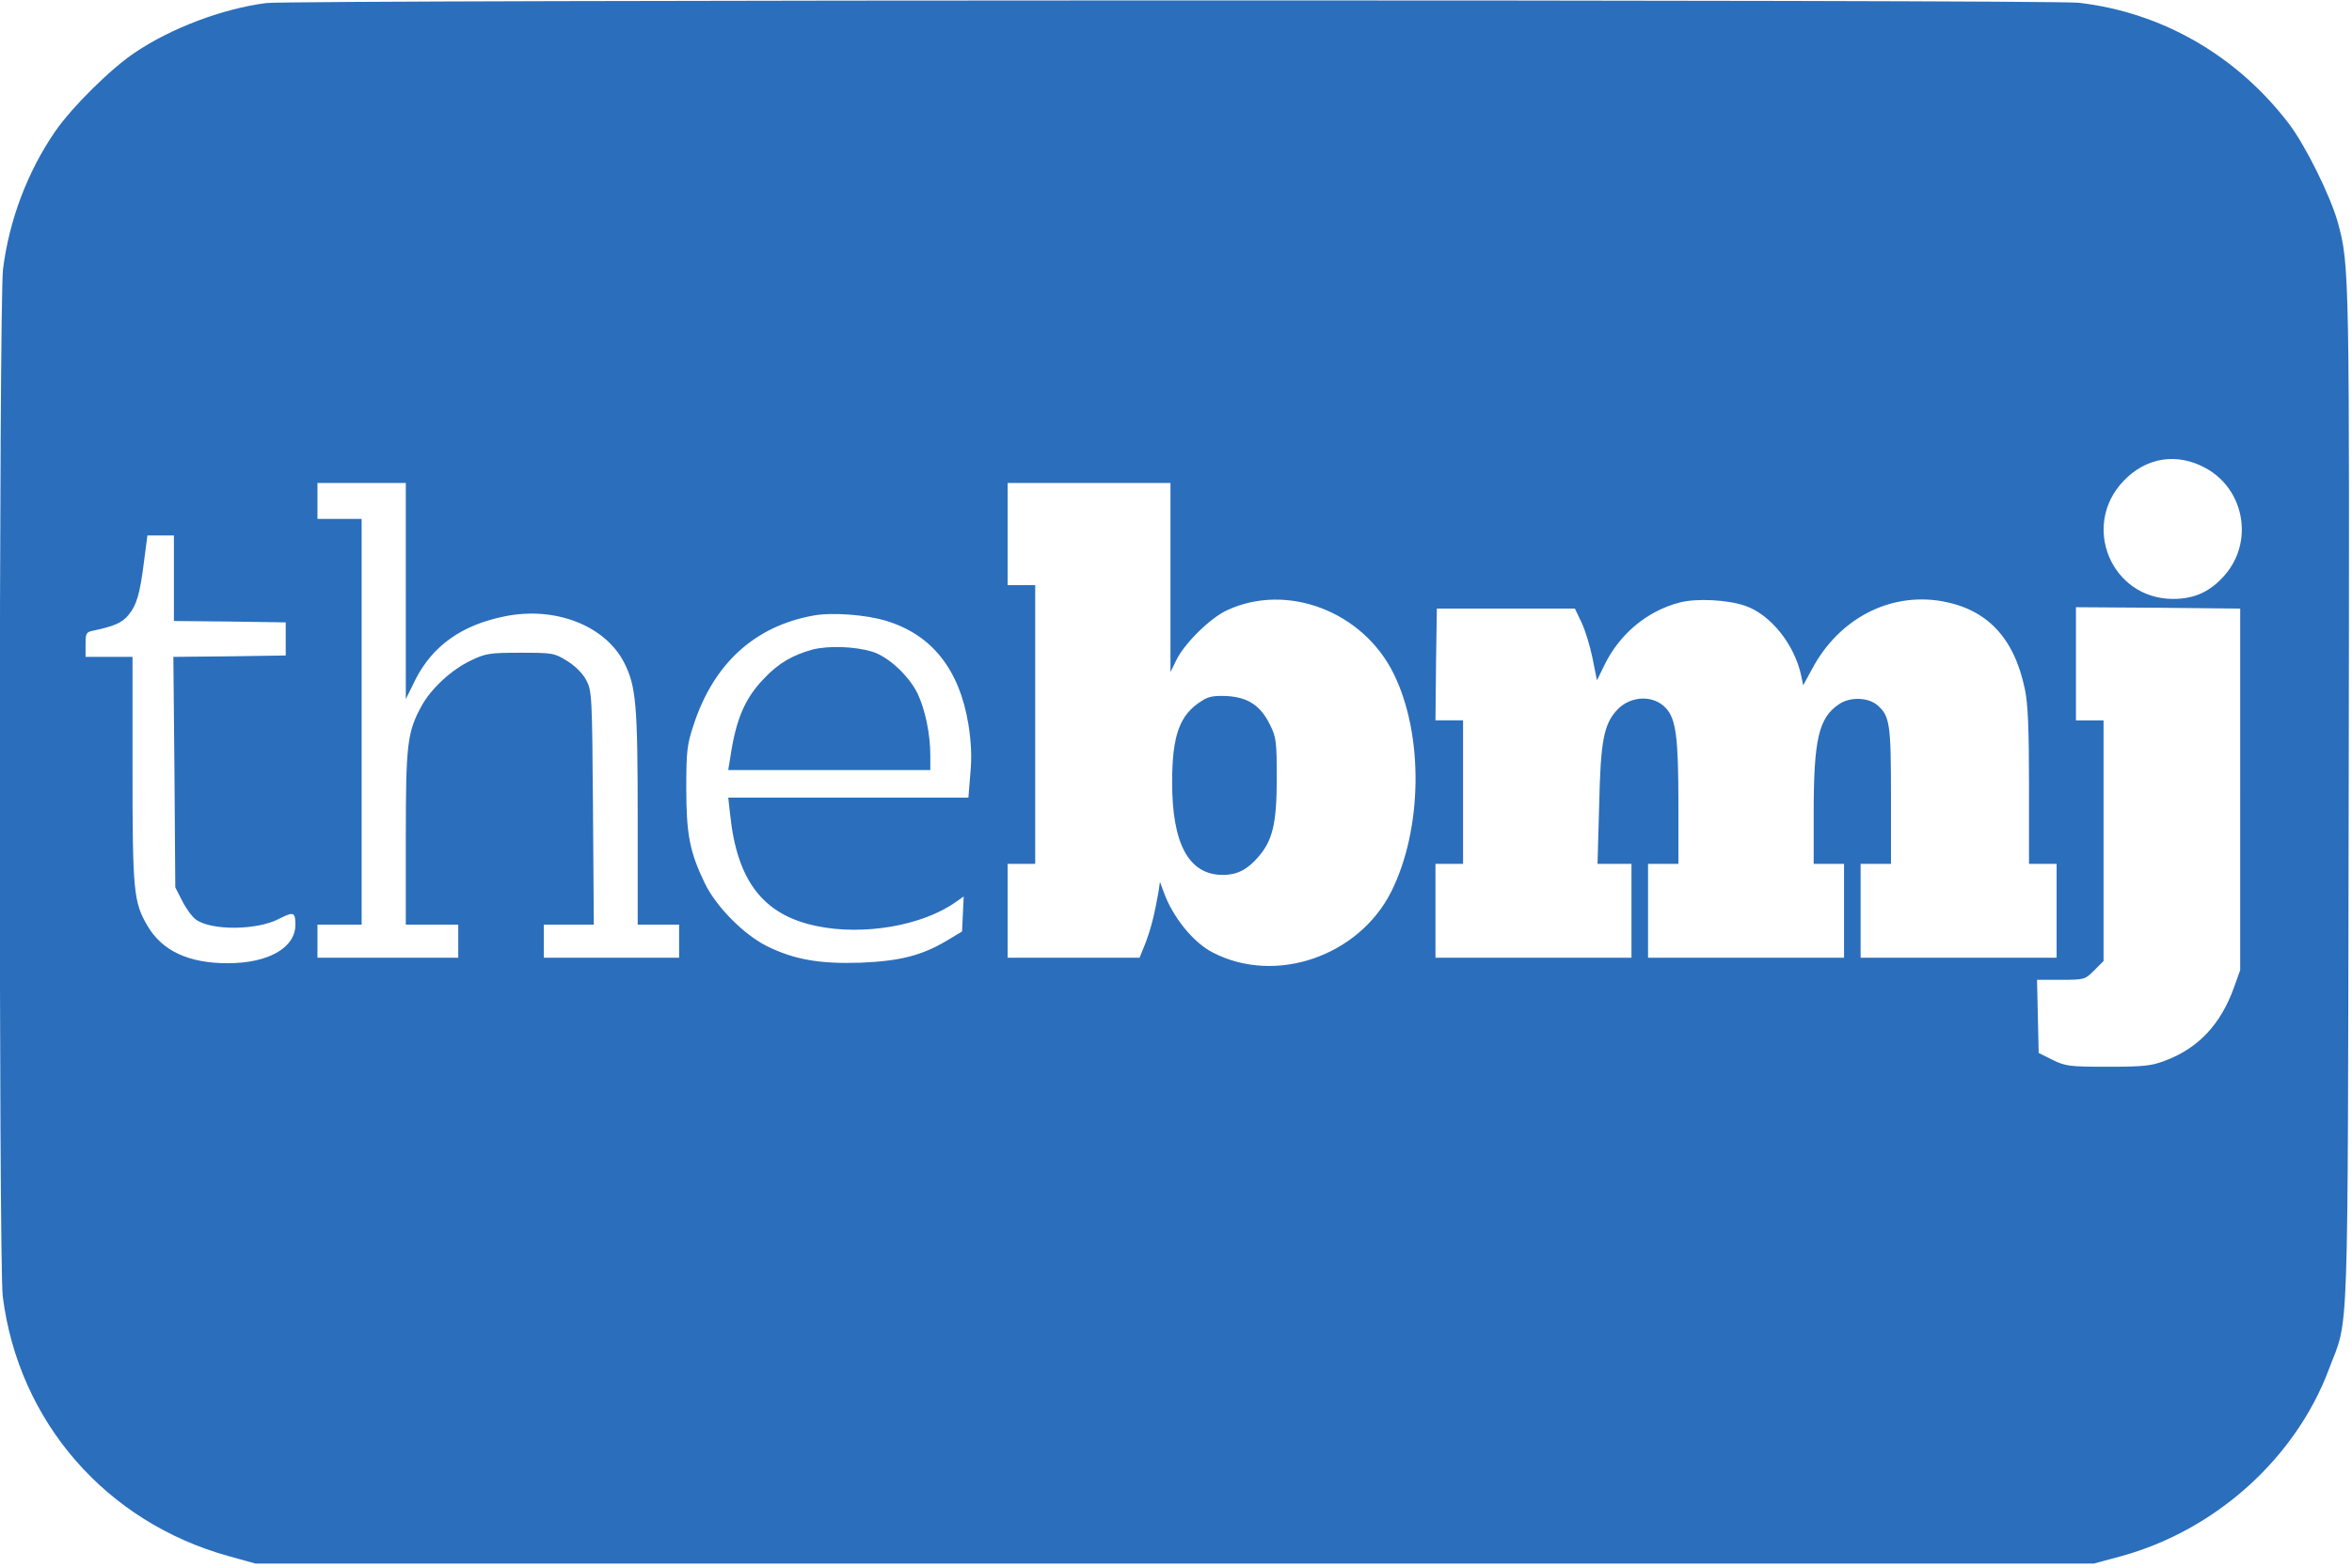<?xml version="1.0" standalone="no"?>
<svg version="1.0" xmlns="http://www.w3.org/2000/svg"
 width="852pt" height="568pt" viewBox="0 0 852 568"
 preserveAspectRatio="xMidYMid meet">
<g transform="translate(0,568) scale(0.1,-0.1)"
fill="#2b6ebc" stroke="none">
<path d="M965 5669 c-157 -20 -344 -90 -477 -180 -87 -58 -228 -198 -288 -285
-100 -145 -167 -322 -189 -499 -15 -121 -16 -3605 -1 -3722 57 -454 374 -818
818 -941 l97 -27 3330 0 3330 0 100 27 c341 94 630 354 751 676 74 198 68 28
72 2067 3 1908 3 1934 -39 2088 -27 97 -116 277 -177 358 -189 248 -460 404
-762 439 -108 12 -6466 11 -6565 -1z m7025 -1685 c141 -77 175 -268 68 -389
-52 -59 -109 -85 -186 -85 -224 0 -335 266 -179 428 81 85 193 103 297 46z
m-6520 -445 l0 -392 35 71 c62 122 168 198 324 229 181 37 363 -33 432 -168
43 -85 49 -150 49 -561 l0 -388 75 0 75 0 0 -60 0 -60 -245 0 -245 0 0 60 0
60 90 0 91 0 -3 423 c-3 406 -4 424 -24 462 -13 25 -39 51 -69 70 -47 29 -52
30 -169 30 -110 0 -126 -2 -178 -27 -71 -33 -146 -102 -181 -166 -52 -95 -57
-139 -57 -479 l0 -313 95 0 95 0 0 -60 0 -60 -255 0 -255 0 0 60 0 60 80 0 80
0 0 735 0 735 -80 0 -80 0 0 65 0 65 160 0 160 0 0 -391z m2770 49 l0 -343 22
45 c30 60 122 151 183 179 217 101 493 -4 604 -231 109 -222 104 -564 -10
-790 -118 -233 -418 -336 -644 -220 -72 36 -147 129 -180 221 l-13 36 -6 -40
c-14 -79 -27 -131 -47 -183 l-21 -52 -239 0 -239 0 0 170 0 170 50 0 50 0 0
505 0 505 -50 0 -50 0 0 185 0 185 295 0 295 0 0 -342z m-3610 -3 l0 -155 203
-2 202 -3 0 -60 0 -60 -203 -3 -204 -2 4 -418 3 -417 25 -49 c14 -28 36 -58
50 -68 56 -40 219 -39 299 2 55 28 61 26 61 -21 0 -83 -98 -139 -245 -139
-142 0 -238 45 -291 136 -50 85 -54 125 -54 567 l0 407 -85 0 -85 0 0 45 c0
41 2 45 28 50 75 16 103 28 126 55 31 37 43 77 58 198 l12 92 48 0 48 0 0
-155z m5692 -100 c93 -32 179 -141 203 -254 l7 -34 32 59 c97 182 280 278 469
246 165 -29 263 -132 302 -319 11 -50 15 -143 15 -350 l0 -283 50 0 50 0 0
-170 0 -170 -355 0 -355 0 0 170 0 170 55 0 55 0 0 245 c0 260 -4 290 -48 329
-34 30 -101 32 -141 4 -73 -49 -91 -128 -91 -395 l0 -183 55 0 55 0 0 -170 0
-170 -355 0 -355 0 0 170 0 170 55 0 55 0 0 220 c0 238 -9 305 -45 344 -45 49
-128 46 -177 -6 -48 -52 -60 -111 -65 -345 l-6 -213 62 0 61 0 0 -170 0 -170
-355 0 -355 0 0 170 0 170 50 0 50 0 0 260 0 260 -50 0 -50 0 2 203 3 202 250
0 250 0 24 -50 c13 -27 31 -86 40 -130 l16 -80 28 57 c55 112 155 195 272 225
61 16 174 10 237 -12z m1793 -665 l0 -655 -23 -64 c-48 -133 -129 -219 -249
-264 -50 -19 -78 -22 -208 -22 -140 0 -153 2 -200 25 l-50 25 -3 133 -3 132
87 0 c85 0 87 1 120 34 l34 34 0 436 0 436 -50 0 -50 0 0 205 0 205 298 -2
297 -3 0 -655z m-4903 610 c165 -51 263 -176 296 -374 10 -65 13 -118 7 -179
l-7 -87 -435 0 -435 0 7 -62 c25 -240 120 -363 312 -403 170 -36 384 1 504 86
l30 21 -3 -63 -3 -64 -55 -33 c-91 -54 -169 -74 -312 -80 -148 -5 -241 11
-340 60 -84 42 -184 143 -225 228 -55 114 -67 178 -67 345 0 135 3 158 27 230
73 222 222 357 435 395 67 12 190 3 264 -20z"/>
<path d="M4354 3141 c-81 -50 -108 -125 -108 -296 0 -224 61 -335 184 -335 51
0 88 19 127 64 53 60 68 122 68 286 0 132 -2 149 -24 193 -34 70 -79 100 -155
105 -48 2 -68 -1 -92 -17z"/>
<path d="M2945 3327 c-73 -20 -124 -49 -176 -104 -71 -73 -103 -148 -124 -290
l-7 -43 366 0 366 0 0 53 c0 77 -18 164 -46 224 -31 64 -107 135 -165 152 -63
19 -156 22 -214 8z"/>
</g>
</svg>
